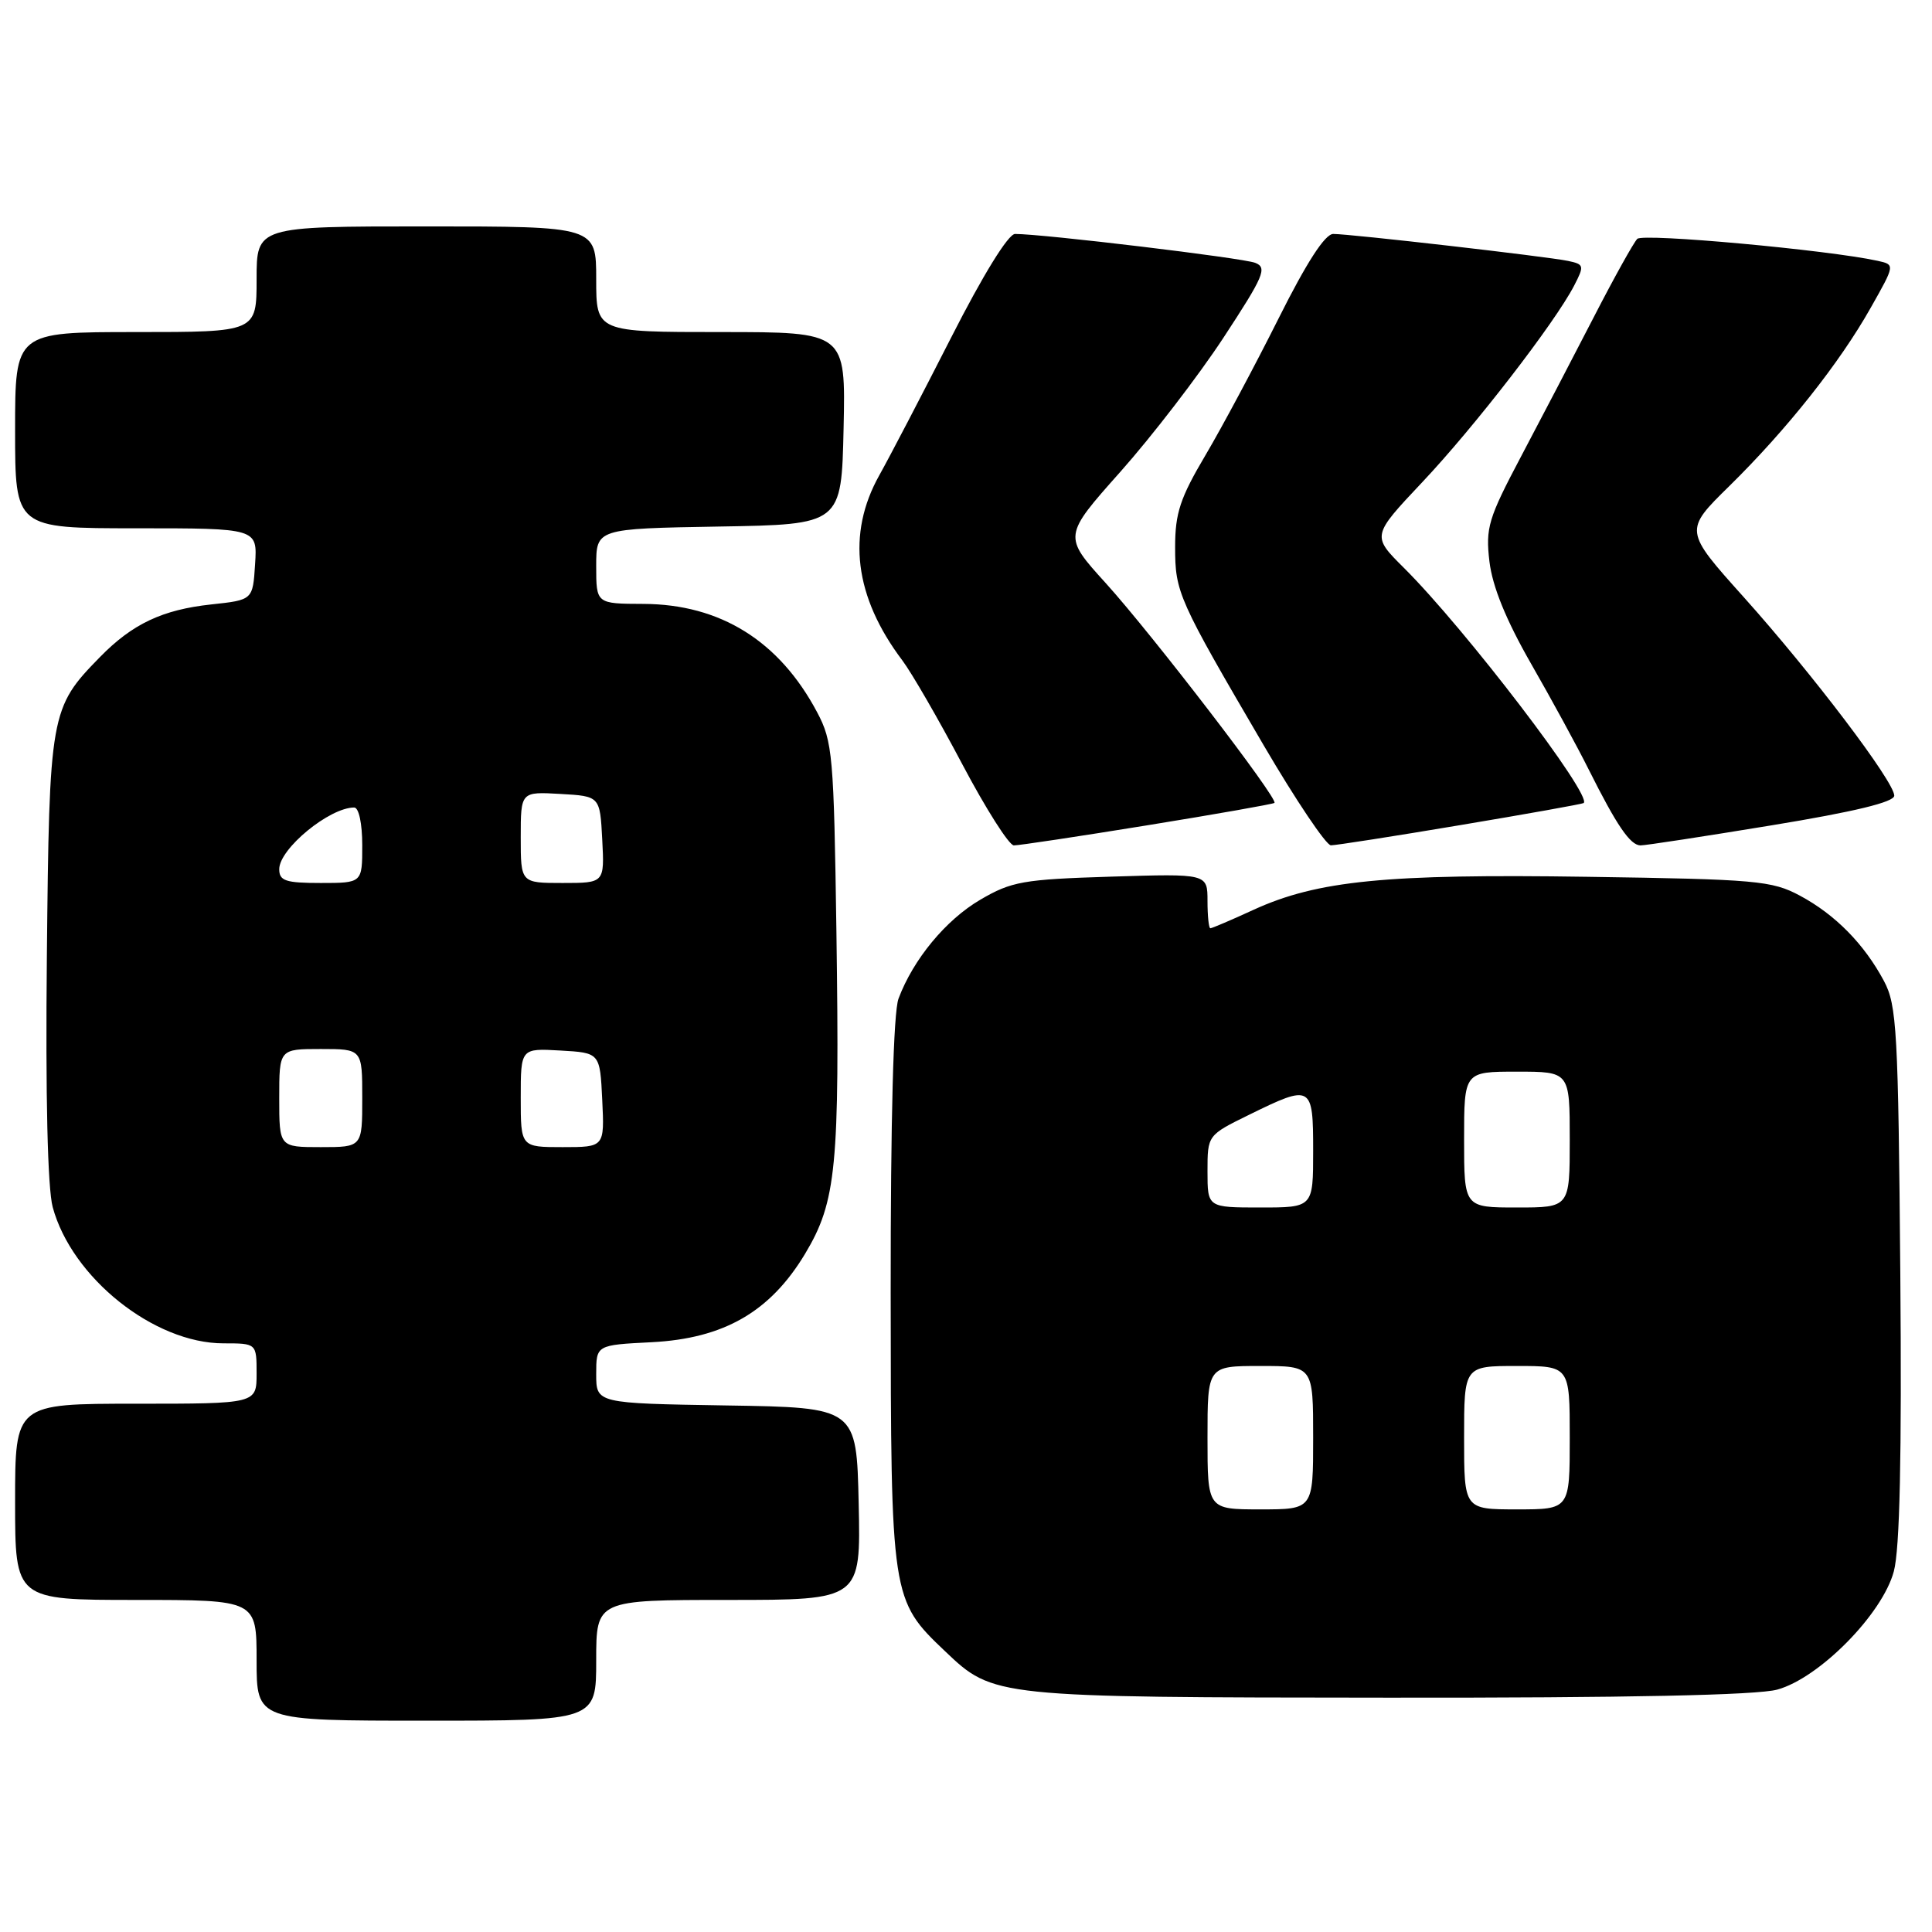 <?xml version="1.0" encoding="UTF-8" standalone="no"?>
<!DOCTYPE svg PUBLIC "-//W3C//DTD SVG 1.1//EN" "http://www.w3.org/Graphics/SVG/1.1/DTD/svg11.dtd" >
<svg xmlns="http://www.w3.org/2000/svg" xmlns:xlink="http://www.w3.org/1999/xlink" version="1.1" viewBox="0 0 256 256">
 <g >
 <path fill="currentColor"
d=" M 79.00 220.00 C 79.00 212.00 79.00 212.00 96.53 212.00 C 114.06 212.00 114.06 212.00 113.78 199.25 C 113.50 186.50 113.50 186.50 96.25 186.23 C 79.00 185.95 79.00 185.95 79.00 182.09 C 79.00 178.22 79.00 178.22 86.35 177.85 C 95.92 177.36 102.06 173.82 106.68 166.13 C 110.83 159.21 111.27 154.61 110.83 123.48 C 110.49 100.06 110.33 98.24 108.27 94.37 C 103.26 84.93 95.45 80.06 85.25 80.02 C 79.00 80.00 79.00 80.00 79.00 75.02 C 79.00 70.05 79.00 70.05 95.25 69.77 C 111.50 69.50 111.50 69.50 111.78 56.75 C 112.06 44.00 112.06 44.00 95.53 44.00 C 79.00 44.00 79.00 44.00 79.00 37.00 C 79.00 30.00 79.00 30.00 56.50 30.00 C 34.00 30.00 34.00 30.00 34.00 37.00 C 34.00 44.00 34.00 44.00 18.00 44.00 C 2.00 44.00 2.00 44.00 2.00 57.00 C 2.00 70.00 2.00 70.00 18.05 70.00 C 34.11 70.00 34.11 70.00 33.80 74.75 C 33.50 79.50 33.50 79.50 28.00 80.09 C 21.51 80.79 17.54 82.67 13.24 87.07 C 6.65 93.80 6.53 94.49 6.21 126.73 C 6.02 145.30 6.31 157.42 6.98 159.94 C 9.50 169.29 20.41 178.00 29.61 178.00 C 34.00 178.00 34.00 178.00 34.00 182.00 C 34.00 186.00 34.00 186.00 18.00 186.00 C 2.00 186.00 2.00 186.00 2.00 199.00 C 2.00 212.00 2.00 212.00 18.00 212.00 C 34.00 212.00 34.00 212.00 34.00 220.00 C 34.00 228.00 34.00 228.00 56.50 228.00 C 79.00 228.00 79.00 228.00 79.00 220.00 Z  M 235.50 223.88 C 241.07 222.35 249.43 213.87 250.94 208.22 C 251.74 205.26 252.00 193.00 251.80 168.72 C 251.53 136.62 251.34 133.19 249.64 130.00 C 247.02 125.09 243.17 121.18 238.50 118.68 C 234.79 116.69 232.73 116.51 210.33 116.18 C 183.65 115.78 174.59 116.68 166.13 120.54 C 163.18 121.90 160.59 123.00 160.38 123.00 C 160.17 123.00 160.00 121.37 160.00 119.38 C 160.00 115.76 160.00 115.76 147.21 116.16 C 135.56 116.52 134.02 116.80 129.89 119.22 C 125.33 121.89 121.01 127.11 119.06 132.32 C 118.38 134.11 118.01 148.30 118.02 171.32 C 118.05 211.76 118.08 212.01 125.25 218.82 C 131.64 224.90 131.76 224.91 184.00 224.95 C 215.69 224.98 232.83 224.62 235.50 223.88 Z  M 152.00 109.36 C 161.07 107.89 168.67 106.55 168.87 106.39 C 169.45 105.92 152.70 84.10 146.52 77.27 C 140.87 71.04 140.87 71.04 148.46 62.51 C 152.63 57.82 158.77 49.84 162.10 44.77 C 167.47 36.58 167.95 35.47 166.33 34.83 C 164.70 34.18 138.22 31.00 134.50 31.00 C 133.60 31.00 130.26 36.41 126.02 44.75 C 122.17 52.31 117.89 60.52 116.51 62.98 C 112.17 70.74 113.21 79.08 119.56 87.50 C 120.80 89.15 124.38 95.34 127.50 101.25 C 130.62 107.16 133.70 112.01 134.34 112.02 C 134.98 112.03 142.93 110.83 152.00 109.36 Z  M 193.50 109.33 C 202.30 107.86 209.65 106.54 209.84 106.41 C 211.08 105.50 194.13 83.30 186.03 75.25 C 181.76 71.00 181.76 71.00 188.46 63.89 C 195.39 56.55 206.03 42.77 208.58 37.85 C 209.95 35.20 209.91 35.02 207.76 34.57 C 204.99 33.99 178.94 31.00 176.66 31.00 C 175.57 31.00 173.13 34.77 169.39 42.25 C 166.29 48.44 161.95 56.56 159.74 60.30 C 156.38 65.97 155.71 67.99 155.71 72.47 C 155.71 78.51 156.08 79.33 167.44 98.75 C 171.71 106.04 175.72 112.00 176.35 112.01 C 176.98 112.01 184.70 110.81 193.50 109.33 Z  M 234.75 109.36 C 245.73 107.56 251.00 106.28 251.00 105.43 C 251.00 103.58 240.14 89.26 231.06 79.13 C 223.14 70.30 223.14 70.30 229.15 64.40 C 236.76 56.92 243.75 48.11 247.88 40.78 C 251.11 35.07 251.11 35.07 248.80 34.56 C 242.24 33.12 217.72 30.88 216.95 31.65 C 216.47 32.13 213.87 36.80 211.19 42.01 C 208.50 47.23 204.16 55.55 201.54 60.50 C 197.20 68.71 196.83 69.93 197.36 74.42 C 197.76 77.73 199.55 82.14 202.86 87.92 C 205.57 92.64 209.02 98.97 210.53 102.00 C 214.23 109.39 216.01 112.00 217.37 112.02 C 217.99 112.03 225.81 110.83 234.75 109.36 Z  M 37.00 145.50 C 37.00 139.00 37.00 139.00 42.50 139.00 C 48.00 139.00 48.00 139.00 48.00 145.50 C 48.00 152.00 48.00 152.00 42.50 152.00 C 37.00 152.00 37.00 152.00 37.00 145.50 Z  M 69.00 145.45 C 69.00 138.90 69.00 138.90 74.25 139.20 C 79.50 139.50 79.50 139.50 79.80 145.75 C 80.10 152.00 80.10 152.00 74.55 152.00 C 69.00 152.00 69.00 152.00 69.00 145.45 Z  M 37.00 115.17 C 37.00 112.47 43.65 107.00 46.93 107.00 C 47.55 107.00 48.00 109.13 48.00 112.00 C 48.00 117.00 48.00 117.00 42.50 117.00 C 37.84 117.00 37.00 116.72 37.00 115.17 Z  M 69.00 110.95 C 69.00 104.90 69.00 104.90 74.25 105.20 C 79.50 105.50 79.50 105.50 79.80 111.25 C 80.10 117.00 80.10 117.00 74.55 117.00 C 69.00 117.00 69.00 117.00 69.00 110.95 Z  M 160.00 190.50 C 160.00 181.00 160.00 181.00 167.00 181.00 C 174.00 181.00 174.00 181.00 174.00 190.50 C 174.00 200.00 174.00 200.00 167.00 200.00 C 160.00 200.00 160.00 200.00 160.00 190.50 Z  M 194.00 190.50 C 194.00 181.00 194.00 181.00 201.00 181.00 C 208.00 181.00 208.00 181.00 208.00 190.50 C 208.00 200.00 208.00 200.00 201.00 200.00 C 194.00 200.00 194.00 200.00 194.00 190.50 Z  M 160.00 155.21 C 160.00 150.42 160.00 150.42 165.52 147.71 C 173.81 143.64 174.00 143.75 174.00 152.50 C 174.00 160.00 174.00 160.00 167.00 160.00 C 160.00 160.00 160.00 160.00 160.00 155.21 Z  M 194.00 151.00 C 194.00 142.00 194.00 142.00 201.00 142.00 C 208.00 142.00 208.00 142.00 208.00 151.00 C 208.00 160.00 208.00 160.00 201.00 160.00 C 194.00 160.00 194.00 160.00 194.00 151.00 Z "/>
</g>
</svg>